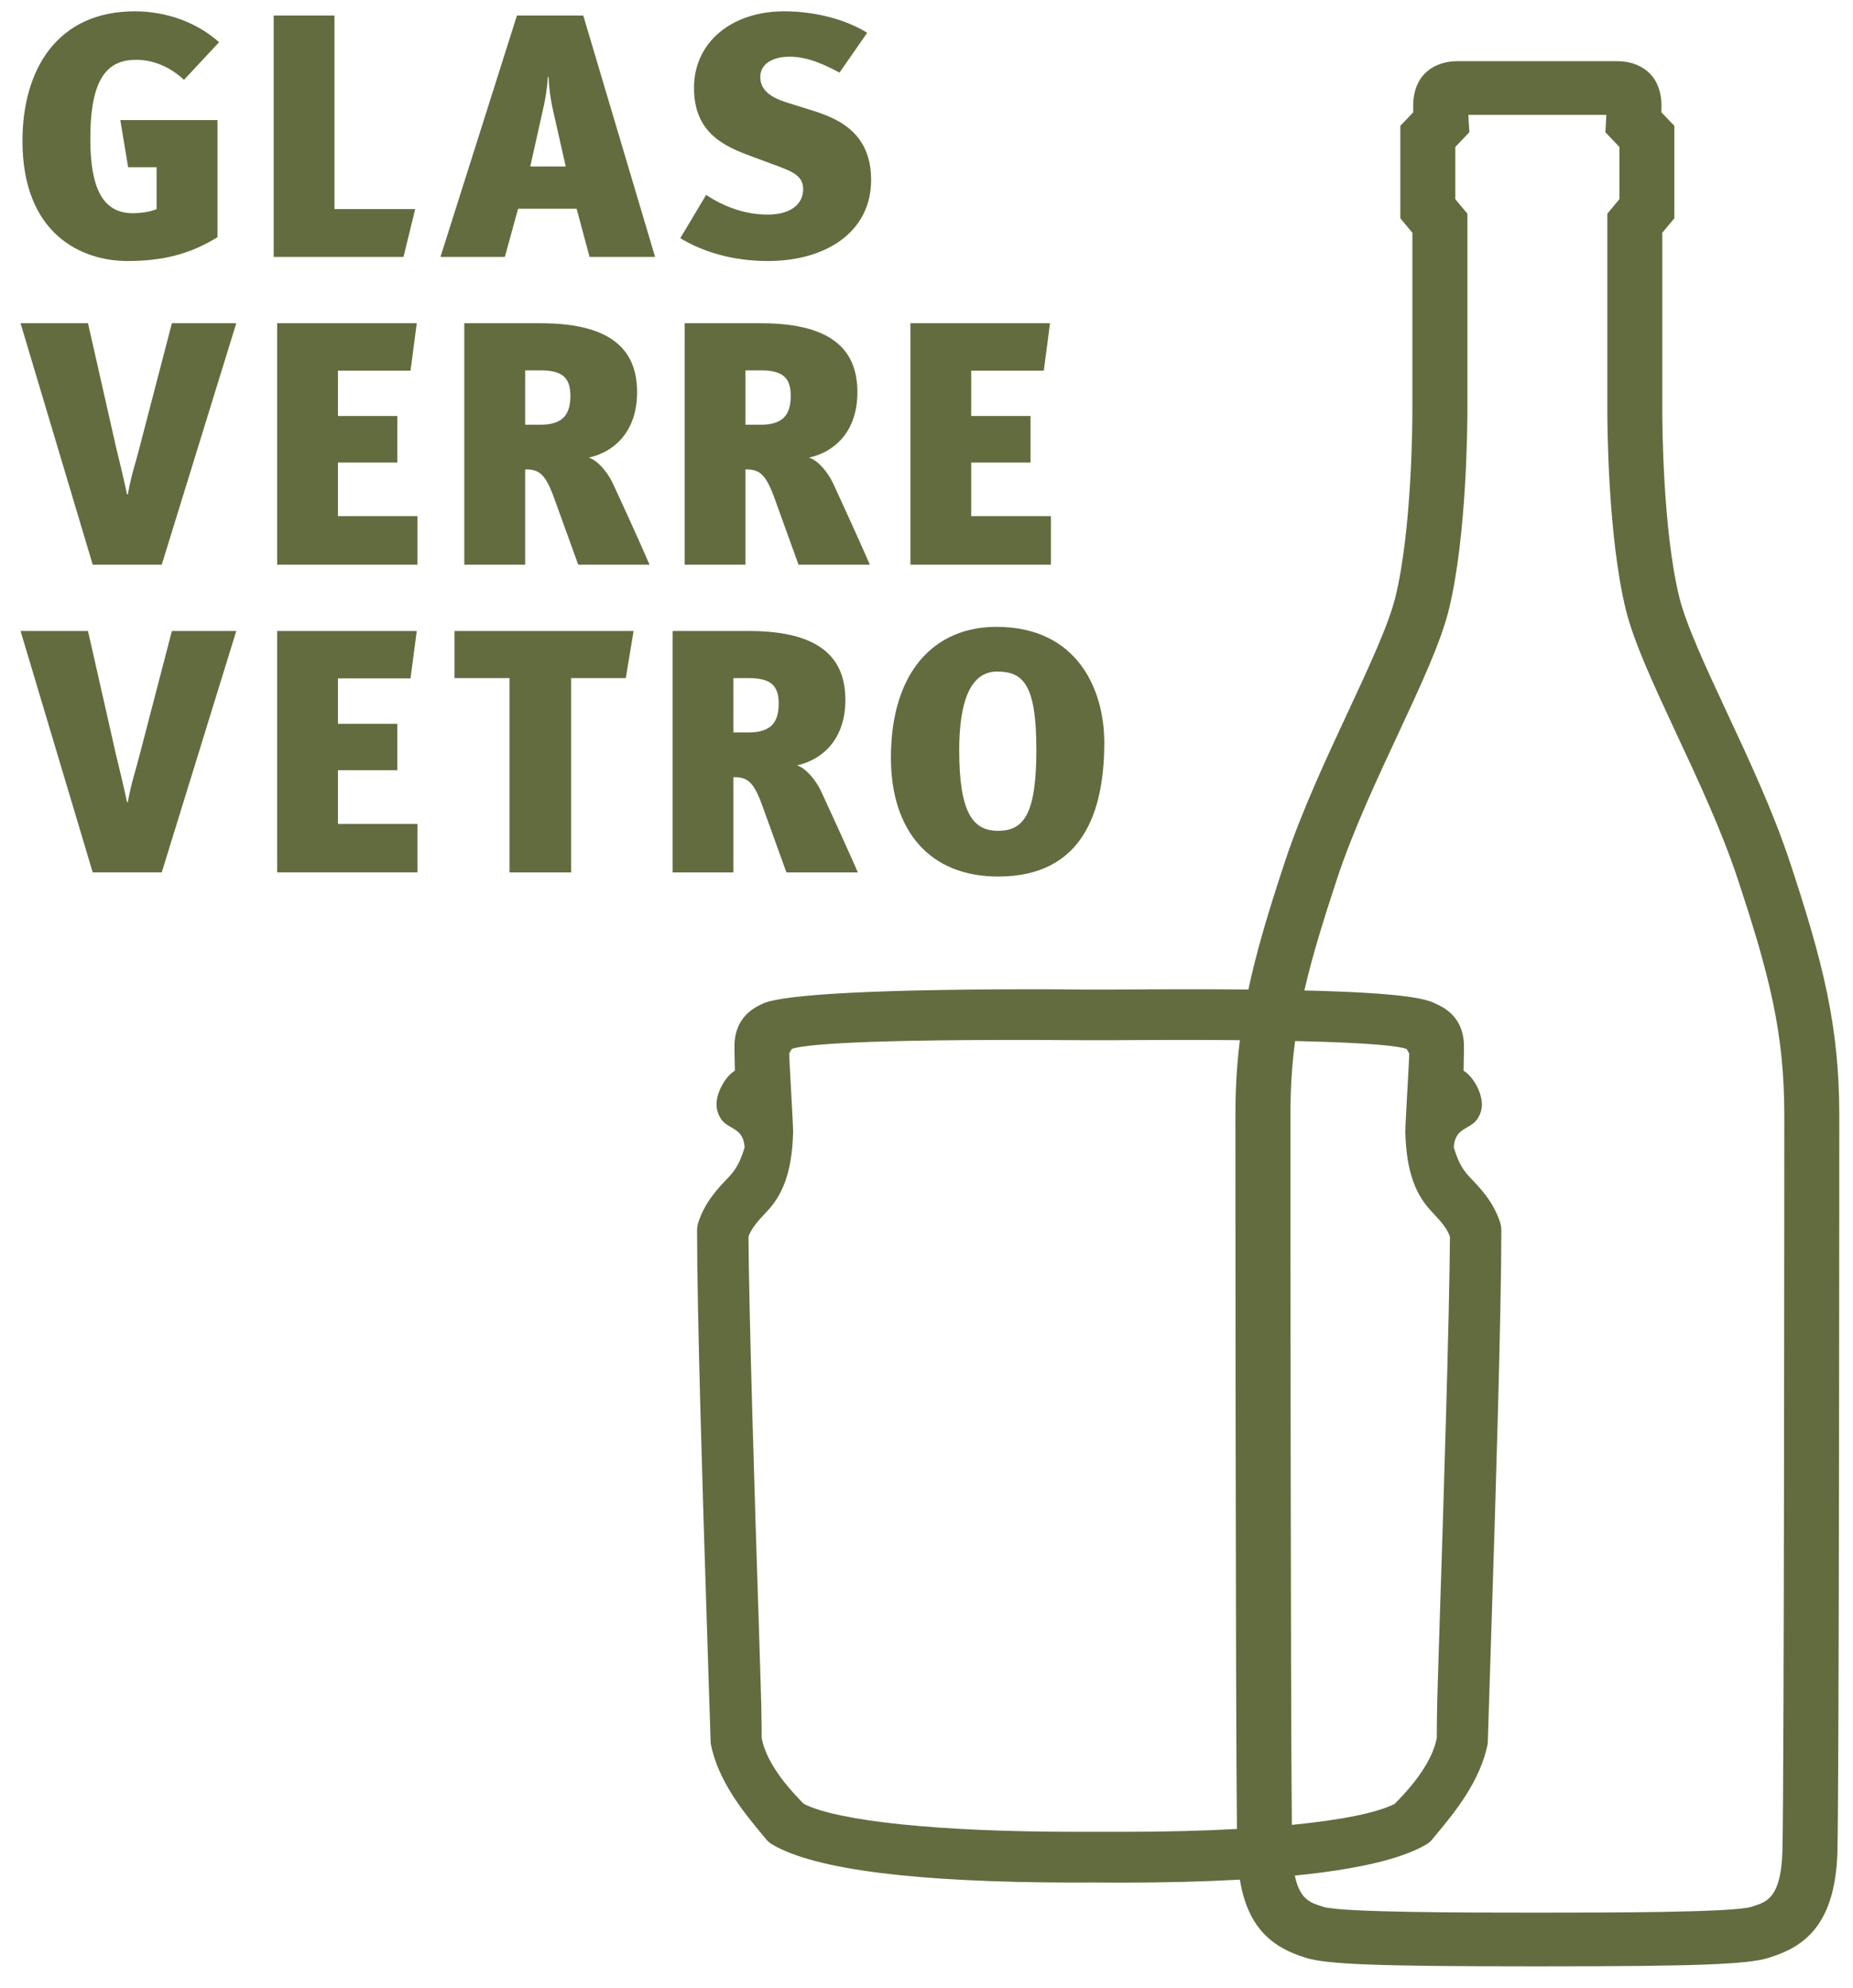 <svg width="55" height="59" viewBox="0 0 55 59" fill="none" xmlns="http://www.w3.org/2000/svg">
<path d="M51.25 21.129C50.629 19.797 50.043 18.539 49.841 17.713C49.353 15.711 49.339 12.533 49.339 12.177V6.909L49.697 6.478V3.735L49.313 3.332C49.316 3.269 49.316 3.207 49.316 3.153C49.316 2.167 48.635 1.815 47.999 1.815H43.262C42.625 1.815 41.945 2.167 41.945 3.153C41.945 3.207 41.946 3.269 41.947 3.332L41.564 3.735V6.478L41.922 6.909V12.177C41.922 12.533 41.908 15.711 41.42 17.713C41.218 18.539 40.632 19.797 40.011 21.129C39.366 22.513 38.633 24.082 38.14 25.571C37.657 27.03 37.297 28.224 37.054 29.37C36.526 29.364 35.949 29.362 35.314 29.362C34.631 29.362 33.895 29.364 33.105 29.371H32.146C31.356 29.364 31.437 29.362 30.755 29.362C24.996 29.362 23.001 29.58 22.612 29.804C21.799 30.162 21.799 30.855 21.799 31.117L21.812 31.779C21.561 31.925 21.267 32.386 21.267 32.783C21.267 32.929 21.316 33.081 21.4 33.208C21.613 33.534 22.064 33.45 22.102 34.054C21.992 34.4 21.894 34.663 21.618 34.949C21.307 35.274 20.919 35.677 20.72 36.304C20.705 36.361 20.69 36.433 20.69 36.517C20.69 38.935 20.86 44.498 20.976 48.052L21.094 51.741C21.303 52.858 22.099 53.813 22.57 54.385L22.719 54.563C22.773 54.64 22.848 54.705 22.939 54.755C24.212 55.492 27.194 55.866 31.799 55.875L32.423 55.873L33.286 55.877C34.588 55.877 35.757 55.846 36.801 55.788C37.054 57.338 37.891 57.829 38.706 58.09L38.76 58.107C39.358 58.301 40.899 58.361 45.359 58.361H45.902C50.362 58.361 51.903 58.301 52.502 58.107L52.554 58.09C53.504 57.785 54.482 57.174 54.538 54.944C54.59 52.838 54.593 33.296 54.593 33.099C54.593 30.471 54.118 28.578 53.122 25.572C52.629 24.082 51.897 22.513 51.25 21.129V21.129ZM36.669 33.099C36.669 33.283 36.671 50.274 36.714 54.284C35.703 54.34 34.567 54.368 33.324 54.368H31.929C27.817 54.368 24.849 54.047 23.857 53.538C23.586 53.263 22.755 52.422 22.607 51.575C22.61 51.513 22.603 50.672 22.579 50.022L22.522 48.188C22.406 44.647 22.233 39.101 22.216 36.704C22.309 36.445 22.502 36.233 22.749 35.972C23.202 35.497 23.511 34.843 23.541 33.592C23.541 33.33 23.425 31.484 23.425 31.266L23.503 31.131C23.804 31.027 25.154 30.825 32.135 30.873H33.118C34.579 30.863 35.791 30.864 36.801 30.872C36.714 31.582 36.669 32.306 36.669 33.099V33.099ZM38.302 33.099C38.302 32.311 38.347 31.598 38.441 30.898C40.889 30.952 41.551 31.063 41.749 31.132L41.828 31.267C41.828 31.484 41.712 33.331 41.712 33.593C41.742 34.843 42.051 35.497 42.505 35.972C42.751 36.233 42.944 36.445 43.037 36.704C43.02 39.101 42.846 44.648 42.73 48.189L42.673 50.023C42.651 50.673 42.644 51.514 42.646 51.575C42.498 52.422 41.667 53.263 41.396 53.539C40.878 53.803 39.819 54.018 38.344 54.162C38.303 50.015 38.302 33.281 38.302 33.099V33.099ZM52.906 54.905C52.871 56.311 52.452 56.445 52.047 56.574L51.985 56.595C51.436 56.767 47.558 56.767 45.902 56.767H45.359C43.704 56.767 39.826 56.767 39.276 56.595L39.215 56.574C38.899 56.475 38.577 56.368 38.432 55.667C40.281 55.483 41.582 55.179 42.315 54.755C42.405 54.705 42.481 54.64 42.535 54.563L42.683 54.385C43.155 53.813 43.95 52.858 44.159 51.741L44.276 48.052C44.392 44.498 44.562 38.935 44.562 36.517C44.562 36.433 44.548 36.361 44.533 36.304C44.335 35.677 43.946 35.273 43.634 34.949C43.358 34.663 43.26 34.4 43.15 34.054C43.187 33.45 43.64 33.534 43.853 33.208C43.938 33.081 43.985 32.929 43.985 32.783C43.985 32.386 43.693 31.925 43.441 31.779L43.453 31.117C43.453 30.855 43.453 30.162 42.641 29.804C42.345 29.633 41.59 29.467 38.716 29.397C38.942 28.41 39.265 27.355 39.693 26.062C40.157 24.66 40.868 23.135 41.496 21.79C42.179 20.324 42.769 19.058 43.007 18.083C43.539 15.904 43.555 12.552 43.555 12.177V6.342L43.196 5.912V4.362L43.613 3.925L43.592 3.586C43.592 3.583 43.588 3.506 43.584 3.409H47.678C47.674 3.506 47.67 3.584 47.669 3.586L47.65 3.925L48.066 4.362V5.912L47.708 6.342V12.177C47.708 12.552 47.722 15.904 48.254 18.083C48.492 19.058 49.082 20.324 49.765 21.79C50.394 23.135 51.105 24.66 51.569 26.062C52.531 28.965 52.961 30.669 52.961 33.099C52.961 33.296 52.958 52.818 52.906 54.905V54.905Z" fill="#636C3F"/>
<path d="M3.782 7.747C4.823 7.747 5.645 7.544 6.456 7.039V3.564H3.571L3.803 4.963H4.648V6.206C4.464 6.288 4.175 6.328 3.943 6.328C3.062 6.328 2.681 5.61 2.681 4.118C2.681 2.289 3.203 1.775 4.047 1.775C4.582 1.775 5.08 2.013 5.461 2.37L6.503 1.252C5.83 0.655 4.928 0.336 4.001 0.336C1.685 0.336 0.667 2.083 0.667 4.179C0.667 6.957 2.427 7.747 3.782 7.747Z" fill="#636C3F"/>
<path d="M8.123 7.625H11.976L12.324 6.206H9.928V0.46H8.123V7.625Z" fill="#636C3F"/>
<path d="M15.344 0.46L13.074 7.625H14.985L15.378 6.195H17.115L17.499 7.625H19.444L17.312 0.46H15.344V0.46ZM15.739 4.941L16.107 3.296C16.189 2.948 16.248 2.588 16.258 2.29H16.282C16.294 2.588 16.339 2.948 16.42 3.296L16.792 4.941H15.739Z" fill="#636C3F"/>
<path d="M22.788 6.369C22.081 6.369 21.456 6.114 20.959 5.785L20.192 7.069C20.865 7.48 21.757 7.747 22.798 7.747C24.489 7.747 25.856 6.904 25.856 5.342C25.856 4.006 24.976 3.554 24.164 3.296L23.345 3.04C22.892 2.896 22.566 2.681 22.566 2.289C22.566 1.878 22.96 1.683 23.436 1.683C23.968 1.683 24.455 1.909 24.918 2.155L25.74 0.973C25.127 0.593 24.233 0.336 23.273 0.336C21.734 0.336 20.599 1.241 20.599 2.607C20.599 3.953 21.502 4.345 22.313 4.643L22.891 4.858C23.413 5.055 23.839 5.167 23.839 5.61C23.839 6.093 23.423 6.369 22.788 6.369V6.369Z" fill="#636C3F"/>
<path d="M4.141 13.284C4.025 13.746 3.907 14.055 3.794 14.671H3.769C3.641 14.055 3.55 13.726 3.447 13.284L2.612 9.594H0.61L2.752 16.759H4.801L7.013 9.594H5.102L4.141 13.284Z" fill="#636C3F"/>
<path d="M10.031 11.002H12.185L12.37 9.594H8.226V16.759H12.392V15.32H10.031V13.726H11.792V12.347H10.031V11.002Z" fill="#636C3F"/>
<path d="M17.475 13.582C18.193 13.428 18.91 12.843 18.91 11.641C18.91 10.478 18.262 9.594 16.052 9.594H13.781V16.76H15.588V13.932C15.982 13.932 16.177 14.034 16.445 14.775L17.162 16.759H19.279C19.051 16.223 18.447 14.899 18.193 14.354C18.018 13.982 17.719 13.653 17.475 13.582V13.582ZM16.039 12.606H15.588V10.992H16.026C16.641 10.992 16.93 11.167 16.93 11.741C16.93 12.277 16.733 12.606 16.039 12.606V12.606Z" fill="#636C3F"/>
<path d="M25.449 11.641C25.449 10.478 24.802 9.594 22.59 9.594H20.321V16.76H22.126V13.932C22.519 13.932 22.716 14.034 22.985 14.775L23.701 16.759H25.819C25.587 16.223 24.986 14.899 24.732 14.354C24.558 13.982 24.257 13.653 24.013 13.582C24.733 13.428 25.449 12.843 25.449 11.641V11.641ZM22.578 12.606H22.126V10.992H22.566C23.179 10.992 23.47 11.167 23.47 11.741C23.47 12.277 23.273 12.606 22.578 12.606V12.606Z" fill="#636C3F"/>
<path d="M30.588 12.347H28.827V11.002H30.982L31.166 9.594H27.023V16.759H31.192V15.32H28.827V13.726H30.588V12.347Z" fill="#636C3F"/>
<path d="M4.141 22.418C4.025 22.882 3.907 23.19 3.794 23.805H3.769C3.641 23.19 3.55 22.86 3.447 22.418L2.612 18.728H0.61L2.752 25.892H4.801L7.013 18.728H5.102L4.141 22.418Z" fill="#636C3F"/>
<path d="M10.031 20.135H12.185L12.37 18.728H8.226V25.892H12.392V24.454H10.031V22.86H11.792V21.482H10.031V20.135Z" fill="#636C3F"/>
<path d="M16.952 20.126H18.575L18.806 18.728H13.491V20.126H15.123V25.894H16.952V20.126Z" fill="#636C3F"/>
<path d="M21.769 23.066C22.163 23.066 22.359 23.168 22.626 23.909L23.342 25.894H25.463C25.231 25.359 24.627 24.032 24.373 23.488C24.199 23.118 23.898 22.789 23.655 22.716C24.373 22.561 25.092 21.977 25.092 20.775C25.092 19.612 24.442 18.728 22.231 18.728H19.964V25.894H21.769V23.066H21.769ZM21.769 20.126H22.209C22.823 20.126 23.113 20.301 23.113 20.876C23.113 21.411 22.913 21.739 22.218 21.739H21.769V20.126Z" fill="#636C3F"/>
<path d="M29.627 26.016C32.14 26.016 32.777 24.093 32.777 22.038C32.777 20.465 31.976 18.605 29.578 18.605C27.727 18.605 26.444 19.941 26.444 22.489C26.444 24.64 27.579 26.016 29.627 26.016V26.016ZM29.593 19.932C30.369 19.932 30.761 20.312 30.761 22.245C30.761 24.135 30.403 24.659 29.627 24.659C28.886 24.659 28.471 24.145 28.471 22.263C28.471 20.897 28.771 19.932 29.593 19.932V19.932Z" fill="#636C3F"/>
</svg>
